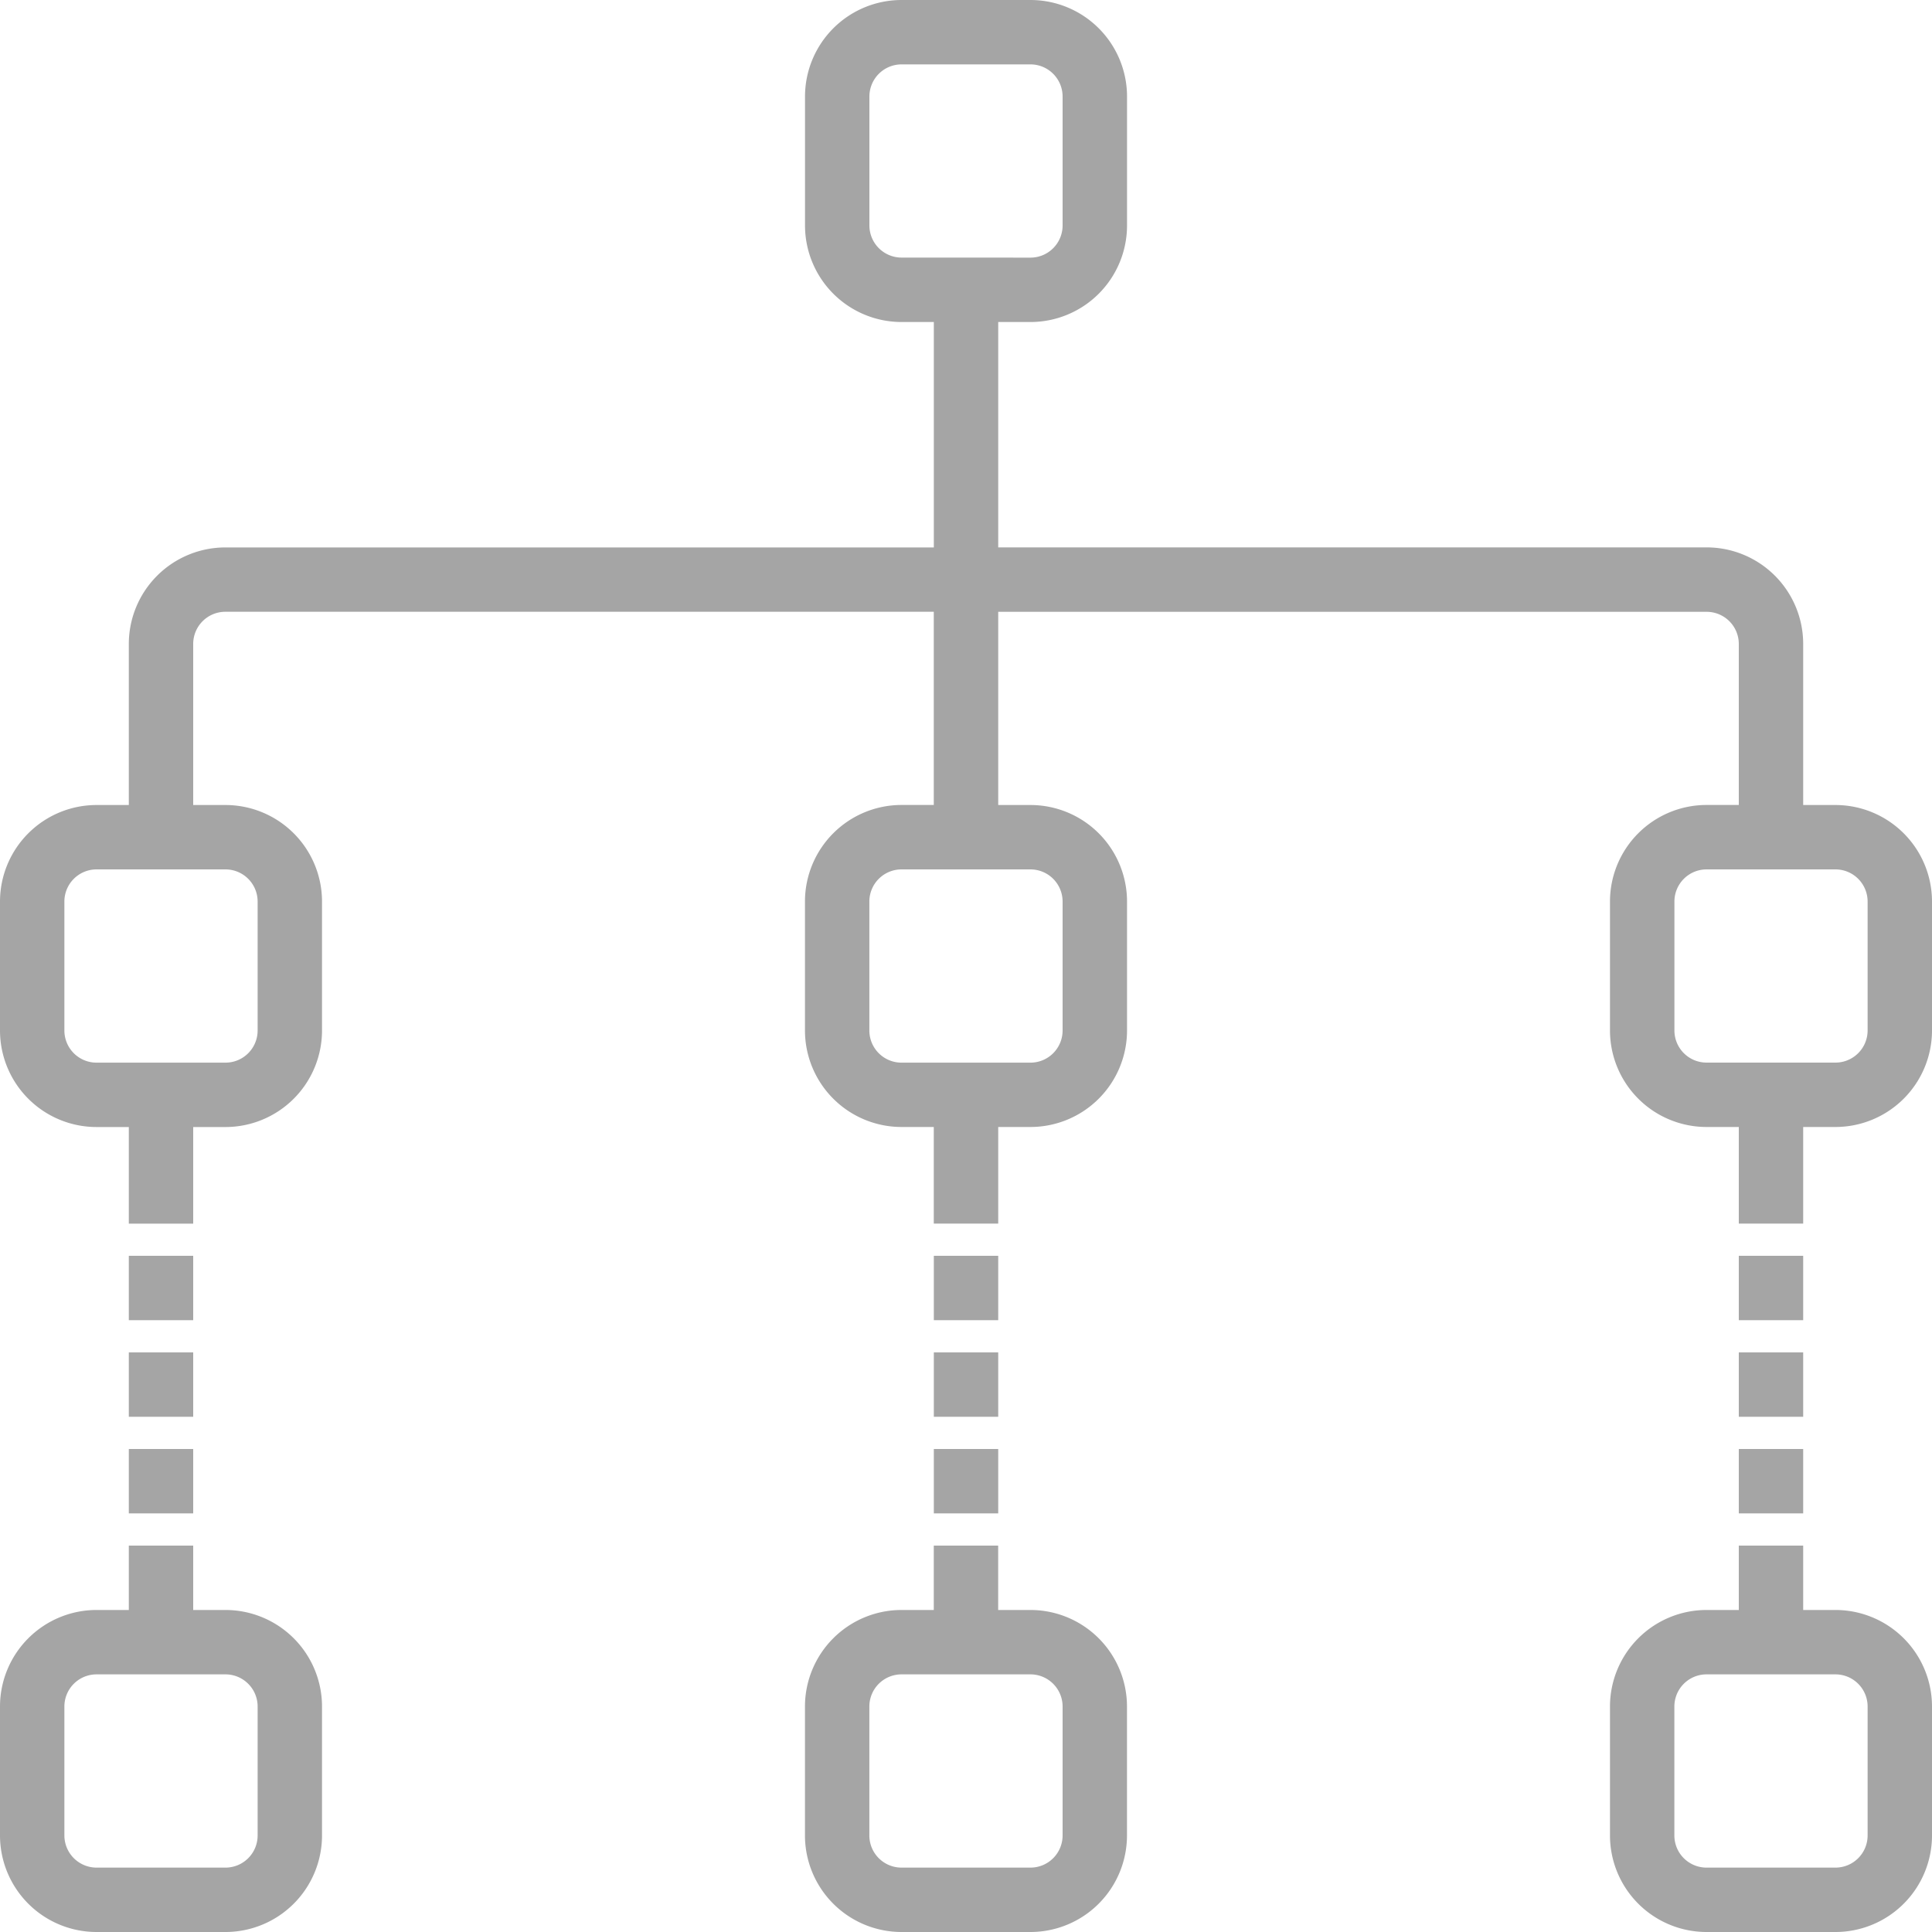 <svg xmlns="http://www.w3.org/2000/svg" viewBox="0 0 40 40">
  <defs>
    <style>
      .cls-1 {
        fill: #a5a5a5;
      }
    </style>
  </defs>
  <g id="diagram-3" transform="translate(40) rotate(90)">
    <path id="Path_3027" data-name="Path 3027" class="cls-1" d="M23.333,2a2,2,0,0,0-2-2H18.667a2,2,0,0,0-2,2v.667H13.333a2,2,0,0,0-2,2V19.333H6.667v-.667a2,2,0,0,0-2-2H2a2,2,0,0,0-2,2v2.667a2,2,0,0,0,2,2H4.667a2,2,0,0,0,2-2v-.667h4.667V35.333a2,2,0,0,0,2,2h3.333V38a2,2,0,0,0,2,2h2.667a2,2,0,0,0,2-2v-.667h2V36h-2v-.667a2,2,0,0,0-2-2H18.667a2,2,0,0,0-2,2V36H13.333a.666.666,0,0,1-.667-.667V20.667h4v.667a2,2,0,0,0,2,2h2.667a2,2,0,0,0,2-2v-.667h2V19.333h-2v-.667a2,2,0,0,0-2-2H18.667a2,2,0,0,0-2,2v.667h-4V4.667A.666.666,0,0,1,13.333,4h3.333v.667a2,2,0,0,0,2,2h2.667a2,2,0,0,0,2-2V4h2V2.667h-2Zm-18,19.333A.666.666,0,0,1,4.667,22H2a.666.666,0,0,1-.667-.667V18.667A.666.666,0,0,1,2,18H4.667a.666.666,0,0,1,.667.667ZM18,35.333a.666.666,0,0,1,.667-.667h2.667a.666.666,0,0,1,.667.667V38a.666.666,0,0,1-.667.667H18.667A.666.666,0,0,1,18,38Zm0-16.667A.666.666,0,0,1,18.667,18h2.667a.666.666,0,0,1,.667.667v2.667a.666.666,0,0,1-.667.667H18.667A.666.666,0,0,1,18,21.333Zm4-14a.666.666,0,0,1-.667.667H18.667A.666.666,0,0,1,18,4.667V2a.666.666,0,0,1,.667-.667h2.667A.666.666,0,0,1,22,2Zm0,0"/>
    <path id="Path_3028" data-name="Path 3028" class="cls-1" d="M756,0h-2.667a2,2,0,0,0-2,2v.667H750V4h1.333v.667a2,2,0,0,0,2,2H756a2,2,0,0,0,2-2V2A2,2,0,0,0,756,0Zm.667,4.667a.666.666,0,0,1-.667.667h-2.667a.666.666,0,0,1-.667-.667V2a.666.666,0,0,1,.667-.667H756a.666.666,0,0,1,.667.667Zm0,0" transform="translate(-718)"/>
    <path id="Path_3029" data-name="Path 3029" class="cls-1" d="M756,781.25h-2.667a2,2,0,0,0-2,2v.667H750v1.333h1.333v.667a2,2,0,0,0,2,2H756a2,2,0,0,0,2-2V783.25A2,2,0,0,0,756,781.25Zm.667,4.667a.667.667,0,0,1-.667.667h-2.667a.666.666,0,0,1-.667-.667V783.25a.666.666,0,0,1,.667-.667H756a.666.666,0,0,1,.667.667Zm0,0" transform="translate(-718 -747.917)"/>
    <path id="Path_3030" data-name="Path 3030" class="cls-1" d="M756,390.625h-2.667a2,2,0,0,0-2,2v.667H750v1.333h1.333v.667a2,2,0,0,0,2,2H756a2,2,0,0,0,2-2v-2.667A2,2,0,0,0,756,390.625Zm.667,4.667a.666.666,0,0,1-.667.667h-2.667a.666.666,0,0,1-.667-.667v-2.667a.666.666,0,0,1,.667-.667H756a.666.666,0,0,1,.667.667Zm0,0" transform="translate(-718 -373.958)"/>
    <path id="Path_3031" data-name="Path 3031" class="cls-1" d="M609.375,62.5h1.333v1.333h-1.333Zm0,0" transform="translate(-583.375 -59.833)"/>
    <path id="Path_3032" data-name="Path 3032" class="cls-1" d="M656.25,62.5h1.333v1.333H656.25Zm0,0" transform="translate(-628.25 -59.833)"/>
    <path id="Path_3033" data-name="Path 3033" class="cls-1" d="M703.125,62.5h1.333v1.333h-1.333Zm0,0" transform="translate(-673.125 -59.833)"/>
    <path id="Path_3034" data-name="Path 3034" class="cls-1" d="M609.375,453.125h1.333v1.333h-1.333Zm0,0" transform="translate(-583.375 -433.792)"/>
    <path id="Path_3035" data-name="Path 3035" class="cls-1" d="M656.25,453.125h1.333v1.333H656.25Zm0,0" transform="translate(-628.25 -433.792)"/>
    <path id="Path_3036" data-name="Path 3036" class="cls-1" d="M703.125,453.125h1.333v1.333h-1.333Zm0,0" transform="translate(-673.125 -433.792)"/>
    <path id="Path_3037" data-name="Path 3037" class="cls-1" d="M609.375,843.75h1.333v1.333h-1.333Zm0,0" transform="translate(-583.375 -807.75)"/>
    <path id="Path_3038" data-name="Path 3038" class="cls-1" d="M656.25,843.75h1.333v1.333H656.25Zm0,0" transform="translate(-628.25 -807.75)"/>
    <path id="Path_3039" data-name="Path 3039" class="cls-1" d="M703.125,843.75h1.333v1.333h-1.333Zm0,0" transform="translate(-673.125 -807.75)"/>
  </g>
</svg>

